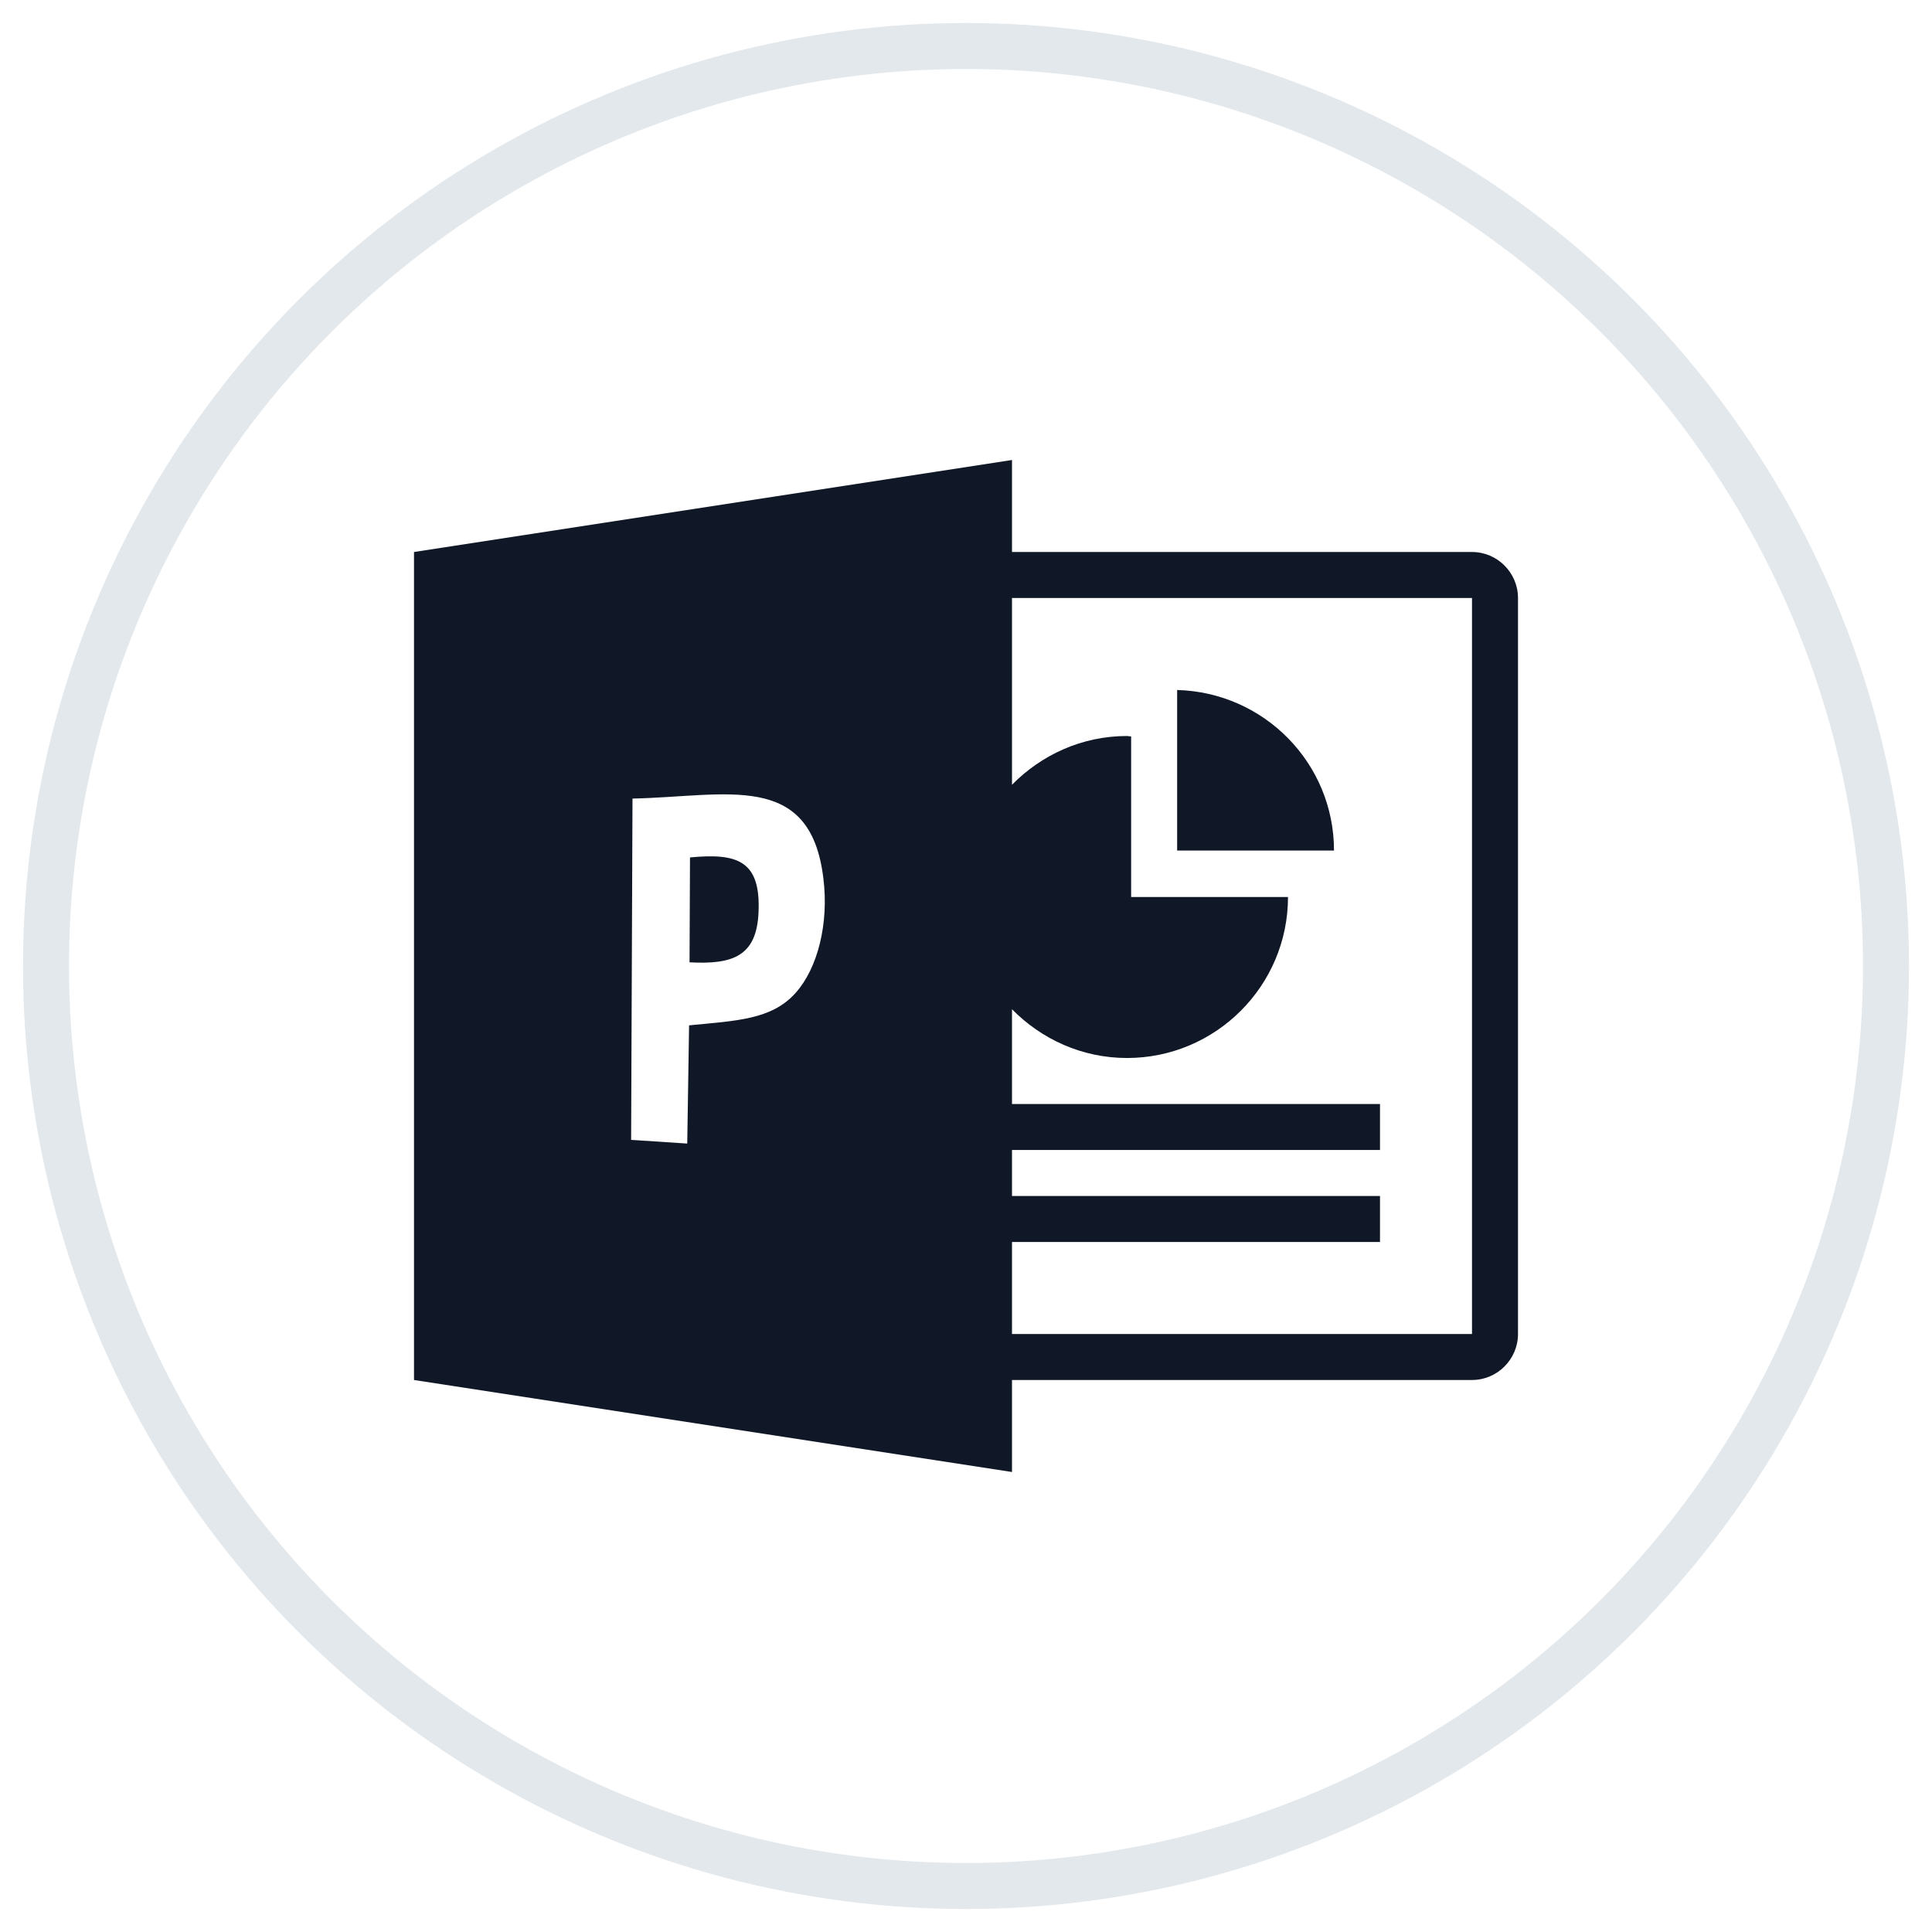 <?xml version="1.0" encoding="UTF-8"?>
<svg width="42px" height="42px" viewBox="0 0 42 42" version="1.1" xmlns="http://www.w3.org/2000/svg" xmlns:xlink="http://www.w3.org/1999/xlink">
    <!-- Generator: Sketch 56.3 (81716) - https://sketch.com -->
    <title>038-G40px</title>
    <desc>Created with Sketch.</desc>
    <g id="NEW_icons" stroke="none" stroke-width="1" fill="none" fill-rule="evenodd">
        <g id="icons_UD_new-Copy" transform="translate(-244, -5134)">
            <g id="038-G40px" transform="translate(245, 5135)">
                <circle id="Oval-Copy-313" stroke="#E3E8EC" cx="20" cy="20" r="20"></circle>
                <g id="038-B32px-Copy-4" transform="translate(4, 4)">
                    <path d="M24,13.49 C24,11.59 22.48,10.05 20.59,10 L20.59,13.49 L24,13.49 Z" id="Path" fill="#101828" fill-rule="nonzero"></path>
                    <g id="Group" transform="translate(4, 5)" fill="#101828" fill-rule="nonzero">
                        <path d="M6,8.64 L5.99,10.92 C6.93,10.97 7.45,10.79 7.49,9.83 C7.54,8.71 7.03,8.54 6,8.64 Z" id="Path"></path>
                        <path d="M23,2 L13,2 L13,0 L0,2 L0,20 L13,22 L13,20 L23,20 C23.55,20 24,19.55 24,19 L24,3 C24,2.45 23.55,2 23,2 Z M8.3,11.58 C7.78,12.17 7,12.19 5.98,12.29 L5.94,14.86 L4.72,14.78 L4.75,7.36 C6.79,7.32 8.62,6.74 8.9,9.1 C9.02,10.07 8.78,11.04 8.3,11.58 Z M23,19 L13,19 L13,17 L21,17 L21,16 L13,16 L13,15 L21,15 L21,14 L13,14 L13,11.94 C13.64,12.59 14.52,13 15.5,13 C17.43,13 19,11.43 19,9.5 L15.59,9.5 L15.59,6.01 C15.56,6.01 15.53,6 15.5,6 C14.52,6 13.64,6.41 13,7.06 L13,3 L23,3 L23,19 Z" id="Shape"></path>
                    </g>
                    <rect id="Rectangle" x="0" y="0" width="32" height="32"></rect>
                </g>
            </g>
        </g>
    </g>
</svg>